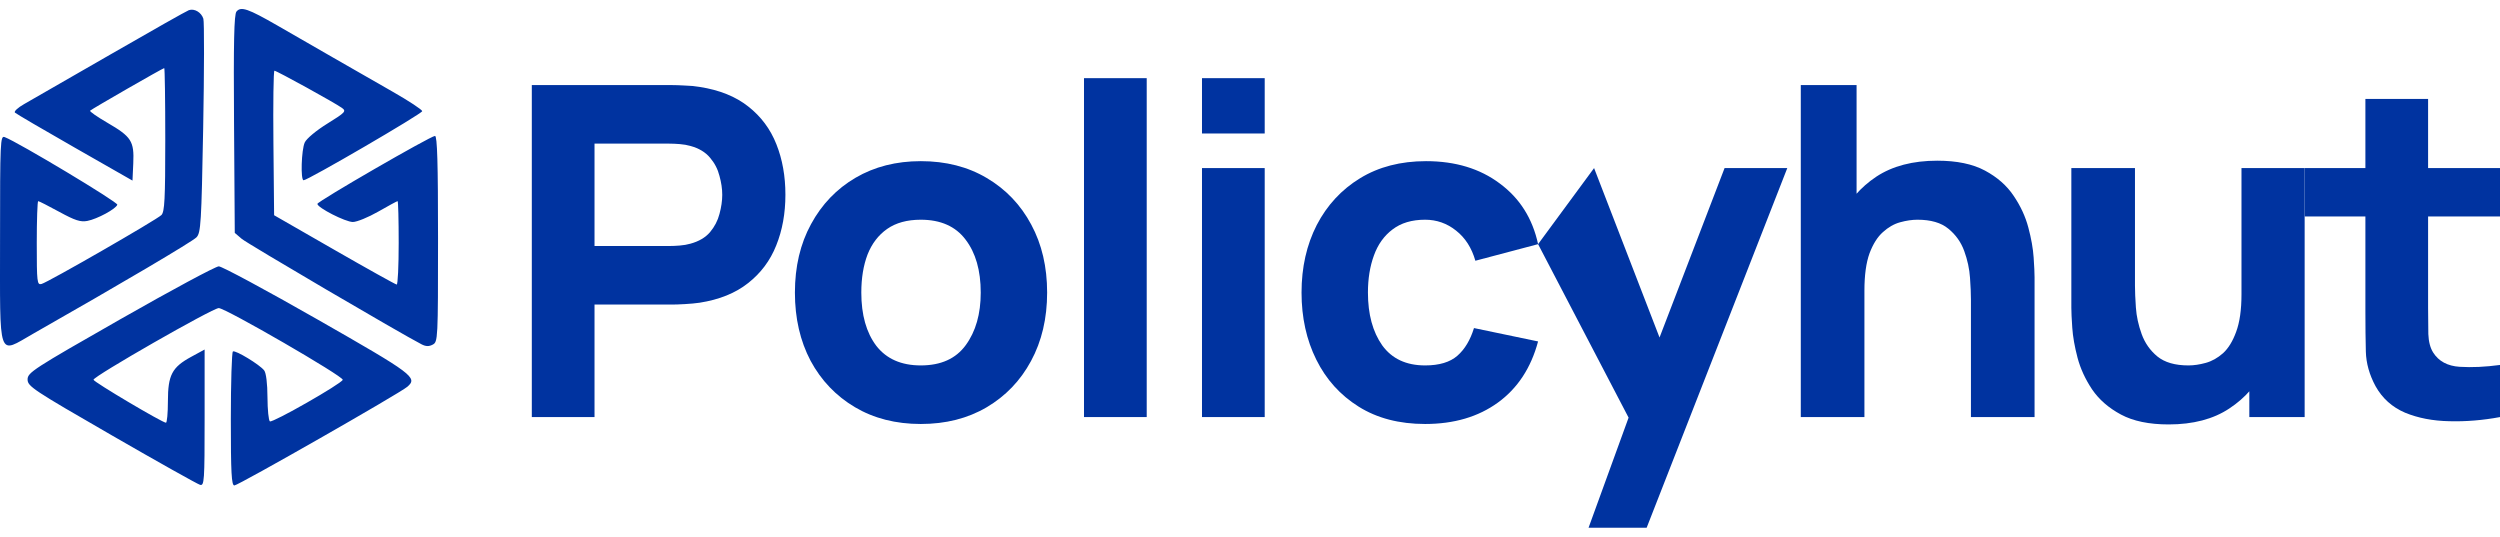 <svg width="177" height="38" viewBox="0 0 177 38" fill="none" xmlns="http://www.w3.org/2000/svg">
<path fill-rule="evenodd" clip-rule="evenodd" d="M13.373 0.719C13.219 0.772 10.713 2.188 7.802 3.866C4.891 5.544 2.149 7.121 1.707 7.37C1.266 7.619 0.973 7.89 1.057 7.973C1.141 8.055 3.048 9.172 5.295 10.454L9.38 12.786L9.436 11.555C9.506 9.995 9.304 9.68 7.604 8.692C6.88 8.272 6.329 7.887 6.379 7.837C6.505 7.712 11.536 4.821 11.628 4.821C11.668 4.821 11.701 7.101 11.701 9.887C11.701 14.105 11.655 14.998 11.428 15.225C11.084 15.566 3.397 19.986 2.94 20.105C2.625 20.187 2.603 20 2.603 17.216C2.603 15.579 2.649 14.24 2.704 14.24C2.76 14.24 3.431 14.581 4.195 14.998C5.313 15.608 5.701 15.734 6.182 15.642C6.885 15.507 8.208 14.792 8.306 14.494C8.364 14.317 1.273 10.061 0.328 9.706C0.022 9.59 0.003 10.008 0.003 16.892C0.003 25.616 -0.187 25.069 2.345 23.629C8.59 20.077 13.633 17.1 13.916 16.798C14.219 16.474 14.261 15.791 14.385 9.075C14.459 5.024 14.465 1.536 14.398 1.326C14.254 0.873 13.765 0.584 13.373 0.719ZM16.742 0.819C16.572 1.021 16.53 2.977 16.57 8.788L16.622 16.488L17.114 16.909C17.514 17.251 28.367 23.617 29.852 24.38C30.154 24.535 30.373 24.54 30.641 24.397C31.003 24.205 31.013 24.011 31.013 16.911C31.013 11.537 30.957 9.623 30.799 9.623C30.494 9.623 22.471 14.259 22.471 14.435C22.471 14.703 24.457 15.717 24.982 15.717C25.266 15.717 26.078 15.385 26.786 14.979C27.495 14.572 28.109 14.24 28.151 14.24C28.193 14.24 28.227 15.57 28.227 17.195C28.227 18.82 28.165 20.148 28.088 20.147C28.012 20.145 26.027 19.04 23.678 17.691L19.407 15.238L19.358 10.122C19.331 7.308 19.363 5.006 19.43 5.006C19.584 5.006 23.744 7.299 24.211 7.641C24.531 7.876 24.453 7.96 23.176 8.752C22.393 9.237 21.7 9.815 21.576 10.086C21.337 10.607 21.272 12.762 21.495 12.762C21.799 12.762 29.898 8.044 29.893 7.87C29.889 7.768 28.95 7.149 27.804 6.495C26.658 5.841 24.76 4.753 23.585 4.077C22.411 3.401 20.635 2.379 19.639 1.806C17.551 0.606 17.059 0.438 16.742 0.819ZM8.521 22.602C2.341 26.126 1.953 26.377 1.953 26.866C1.953 27.352 2.325 27.598 7.895 30.81C11.163 32.694 13.983 34.276 14.162 34.325C14.465 34.408 14.487 34.094 14.487 29.579V24.746L13.535 25.264C12.175 26.005 11.889 26.554 11.888 28.414C11.887 29.252 11.824 29.934 11.748 29.929C11.467 29.91 6.645 27.05 6.62 26.887C6.586 26.658 15.05 21.813 15.488 21.812C15.963 21.812 24.34 26.658 24.266 26.891C24.178 27.168 19.3 29.951 19.109 29.833C19.018 29.777 18.941 29.009 18.937 28.126C18.934 27.158 18.842 26.405 18.705 26.227C18.391 25.817 16.669 24.773 16.49 24.883C16.41 24.933 16.343 27.087 16.343 29.672C16.343 33.492 16.39 34.37 16.594 34.37C16.869 34.37 28.303 27.846 28.839 27.383C29.59 26.735 29.271 26.495 22.478 22.617C18.856 20.549 15.712 18.857 15.491 18.857C15.27 18.857 12.134 20.542 8.521 22.602Z" fill="#0033A0"/>
<path d="M37.652 29.528V6.024H47.576C47.805 6.024 48.11 6.034 48.49 6.056C48.882 6.067 49.23 6.1 49.535 6.154C50.939 6.372 52.087 6.834 52.979 7.542C53.882 8.249 54.546 9.141 54.971 10.219C55.395 11.285 55.607 12.476 55.607 13.793C55.607 15.11 55.389 16.307 54.954 17.384C54.53 18.45 53.866 19.337 52.963 20.045C52.071 20.752 50.928 21.214 49.535 21.432C49.23 21.476 48.882 21.508 48.49 21.53C48.099 21.552 47.794 21.563 47.576 21.563H42.092V29.528H37.652ZM42.092 17.417H47.38C47.609 17.417 47.859 17.406 48.131 17.384C48.403 17.362 48.654 17.319 48.882 17.253C49.481 17.09 49.943 16.818 50.27 16.437C50.596 16.046 50.819 15.616 50.939 15.148C51.069 14.669 51.135 14.217 51.135 13.793C51.135 13.369 51.069 12.923 50.939 12.455C50.819 11.976 50.596 11.546 50.27 11.165C49.943 10.773 49.481 10.496 48.882 10.333C48.654 10.267 48.403 10.224 48.131 10.202C47.859 10.18 47.609 10.169 47.38 10.169H42.092V17.417Z" fill="#0033A0"/>
<path d="M65.192 30.018C63.419 30.018 61.863 29.62 60.524 28.826C59.186 28.032 58.141 26.938 57.39 25.545C56.65 24.142 56.28 22.531 56.28 20.714C56.28 18.875 56.661 17.259 57.423 15.866C58.185 14.462 59.235 13.369 60.573 12.585C61.912 11.802 63.451 11.41 65.192 11.41C66.966 11.41 68.522 11.807 69.861 12.602C71.21 13.396 72.26 14.495 73.011 15.899C73.762 17.291 74.137 18.897 74.137 20.714C74.137 22.542 73.756 24.158 72.995 25.562C72.244 26.954 71.194 28.048 69.844 28.842C68.506 29.626 66.955 30.018 65.192 30.018ZM65.192 25.872C66.618 25.872 67.679 25.393 68.375 24.435C69.083 23.467 69.436 22.226 69.436 20.714C69.436 19.147 69.077 17.895 68.359 16.96C67.652 16.024 66.596 15.556 65.192 15.556C64.224 15.556 63.43 15.774 62.809 16.209C62.189 16.644 61.727 17.248 61.422 18.021C61.128 18.793 60.981 19.691 60.981 20.714C60.981 22.292 61.335 23.549 62.042 24.484C62.76 25.409 63.81 25.872 65.192 25.872Z" fill="#0033A0"/>
<path d="M76.747 29.528V5.534H81.187V29.528H76.747Z" fill="#0033A0"/>
<path d="M85.101 9.451V5.534H89.541V9.451H85.101ZM85.101 29.528V11.9H89.541V29.528H85.101Z" fill="#0033A0"/>
<path d="M100.898 30.018C99.07 30.018 97.503 29.61 96.197 28.793C94.891 27.977 93.89 26.867 93.194 25.464C92.497 24.06 92.149 22.477 92.149 20.714C92.149 18.929 92.508 17.335 93.226 15.931C93.955 14.528 94.978 13.423 96.295 12.618C97.612 11.813 99.168 11.41 100.963 11.41C103.041 11.41 104.783 11.938 106.186 12.993C107.601 14.038 108.504 15.469 108.896 17.286L104.456 18.461C104.195 17.547 103.738 16.834 103.085 16.323C102.443 15.812 101.714 15.556 100.898 15.556C99.962 15.556 99.195 15.784 98.596 16.241C97.998 16.688 97.557 17.302 97.274 18.086C96.991 18.858 96.85 19.735 96.85 20.714C96.85 22.248 97.187 23.494 97.862 24.452C98.547 25.398 99.559 25.872 100.898 25.872C101.899 25.872 102.661 25.643 103.183 25.186C103.705 24.729 104.097 24.076 104.358 23.227L108.896 24.174C108.395 26.046 107.448 27.488 106.056 28.5C104.663 29.512 102.944 30.018 100.898 30.018Z" fill="#0033A0"/>
<path d="M112.47 37.363L115.865 28.026L115.93 30.768L108.896 17.286L112.861 11.9L118.019 25.251H116.975L122.1 11.9H126.54L116.583 37.363H112.47Z" fill="#0033A0"/>
<path d="M139.542 29.528V21.203C139.542 20.801 139.521 20.289 139.477 19.669C139.434 19.038 139.298 18.407 139.069 17.776C138.841 17.145 138.465 16.617 137.943 16.192C137.431 15.768 136.702 15.556 135.756 15.556C135.375 15.556 134.967 15.616 134.531 15.736C134.096 15.855 133.688 16.089 133.307 16.437C132.926 16.775 132.611 17.275 132.361 17.939C132.121 18.603 132.001 19.484 132.001 20.583L129.455 19.375C129.455 17.983 129.738 16.677 130.304 15.458C130.87 14.239 131.719 13.255 132.85 12.504C133.993 11.753 135.429 11.377 137.159 11.377C138.541 11.377 139.668 11.611 140.538 12.079C141.409 12.547 142.083 13.14 142.562 13.858C143.052 14.577 143.4 15.327 143.607 16.111C143.813 16.884 143.939 17.591 143.982 18.233C144.026 18.875 144.047 19.343 144.047 19.637V29.528H139.542ZM127.496 29.528V6.024H131.446V18.102H132.001V29.528H127.496Z" fill="#0033A0"/>
<path d="M153.539 30.05C152.157 30.05 151.03 29.816 150.16 29.348C149.289 28.881 148.609 28.287 148.12 27.569C147.641 26.851 147.298 26.106 147.091 25.333C146.885 24.55 146.759 23.837 146.716 23.195C146.672 22.553 146.651 22.085 146.651 21.791V11.9H151.156V20.224C151.156 20.627 151.177 21.144 151.221 21.775C151.264 22.395 151.4 23.021 151.629 23.652C151.857 24.283 152.227 24.811 152.739 25.235C153.261 25.66 153.996 25.872 154.942 25.872C155.323 25.872 155.731 25.812 156.167 25.692C156.602 25.573 157.01 25.344 157.391 25.007C157.772 24.658 158.082 24.152 158.321 23.489C158.571 22.814 158.697 21.933 158.697 20.844L161.243 22.052C161.243 23.445 160.96 24.751 160.394 25.97C159.828 27.188 158.974 28.173 157.831 28.924C156.7 29.675 155.269 30.05 153.539 30.05ZM159.252 29.528V23.684H158.697V11.9H163.169V29.528H159.252Z" fill="#0033A0"/>
<path d="M177.002 29.528C175.783 29.756 174.586 29.854 173.411 29.822C172.247 29.8 171.202 29.599 170.277 29.218C169.363 28.826 168.667 28.2 168.188 27.341C167.753 26.535 167.524 25.719 167.502 24.892C167.481 24.055 167.47 23.108 167.47 22.052V7.003H171.909V21.791C171.909 22.477 171.915 23.097 171.926 23.652C171.947 24.196 172.062 24.631 172.268 24.958C172.66 25.578 173.286 25.915 174.146 25.97C175.005 26.024 175.957 25.98 177.002 25.839V29.528ZM163.169 15.327V11.9H177.002V15.327H163.169Z" fill="#0033A0"/>
</svg>
